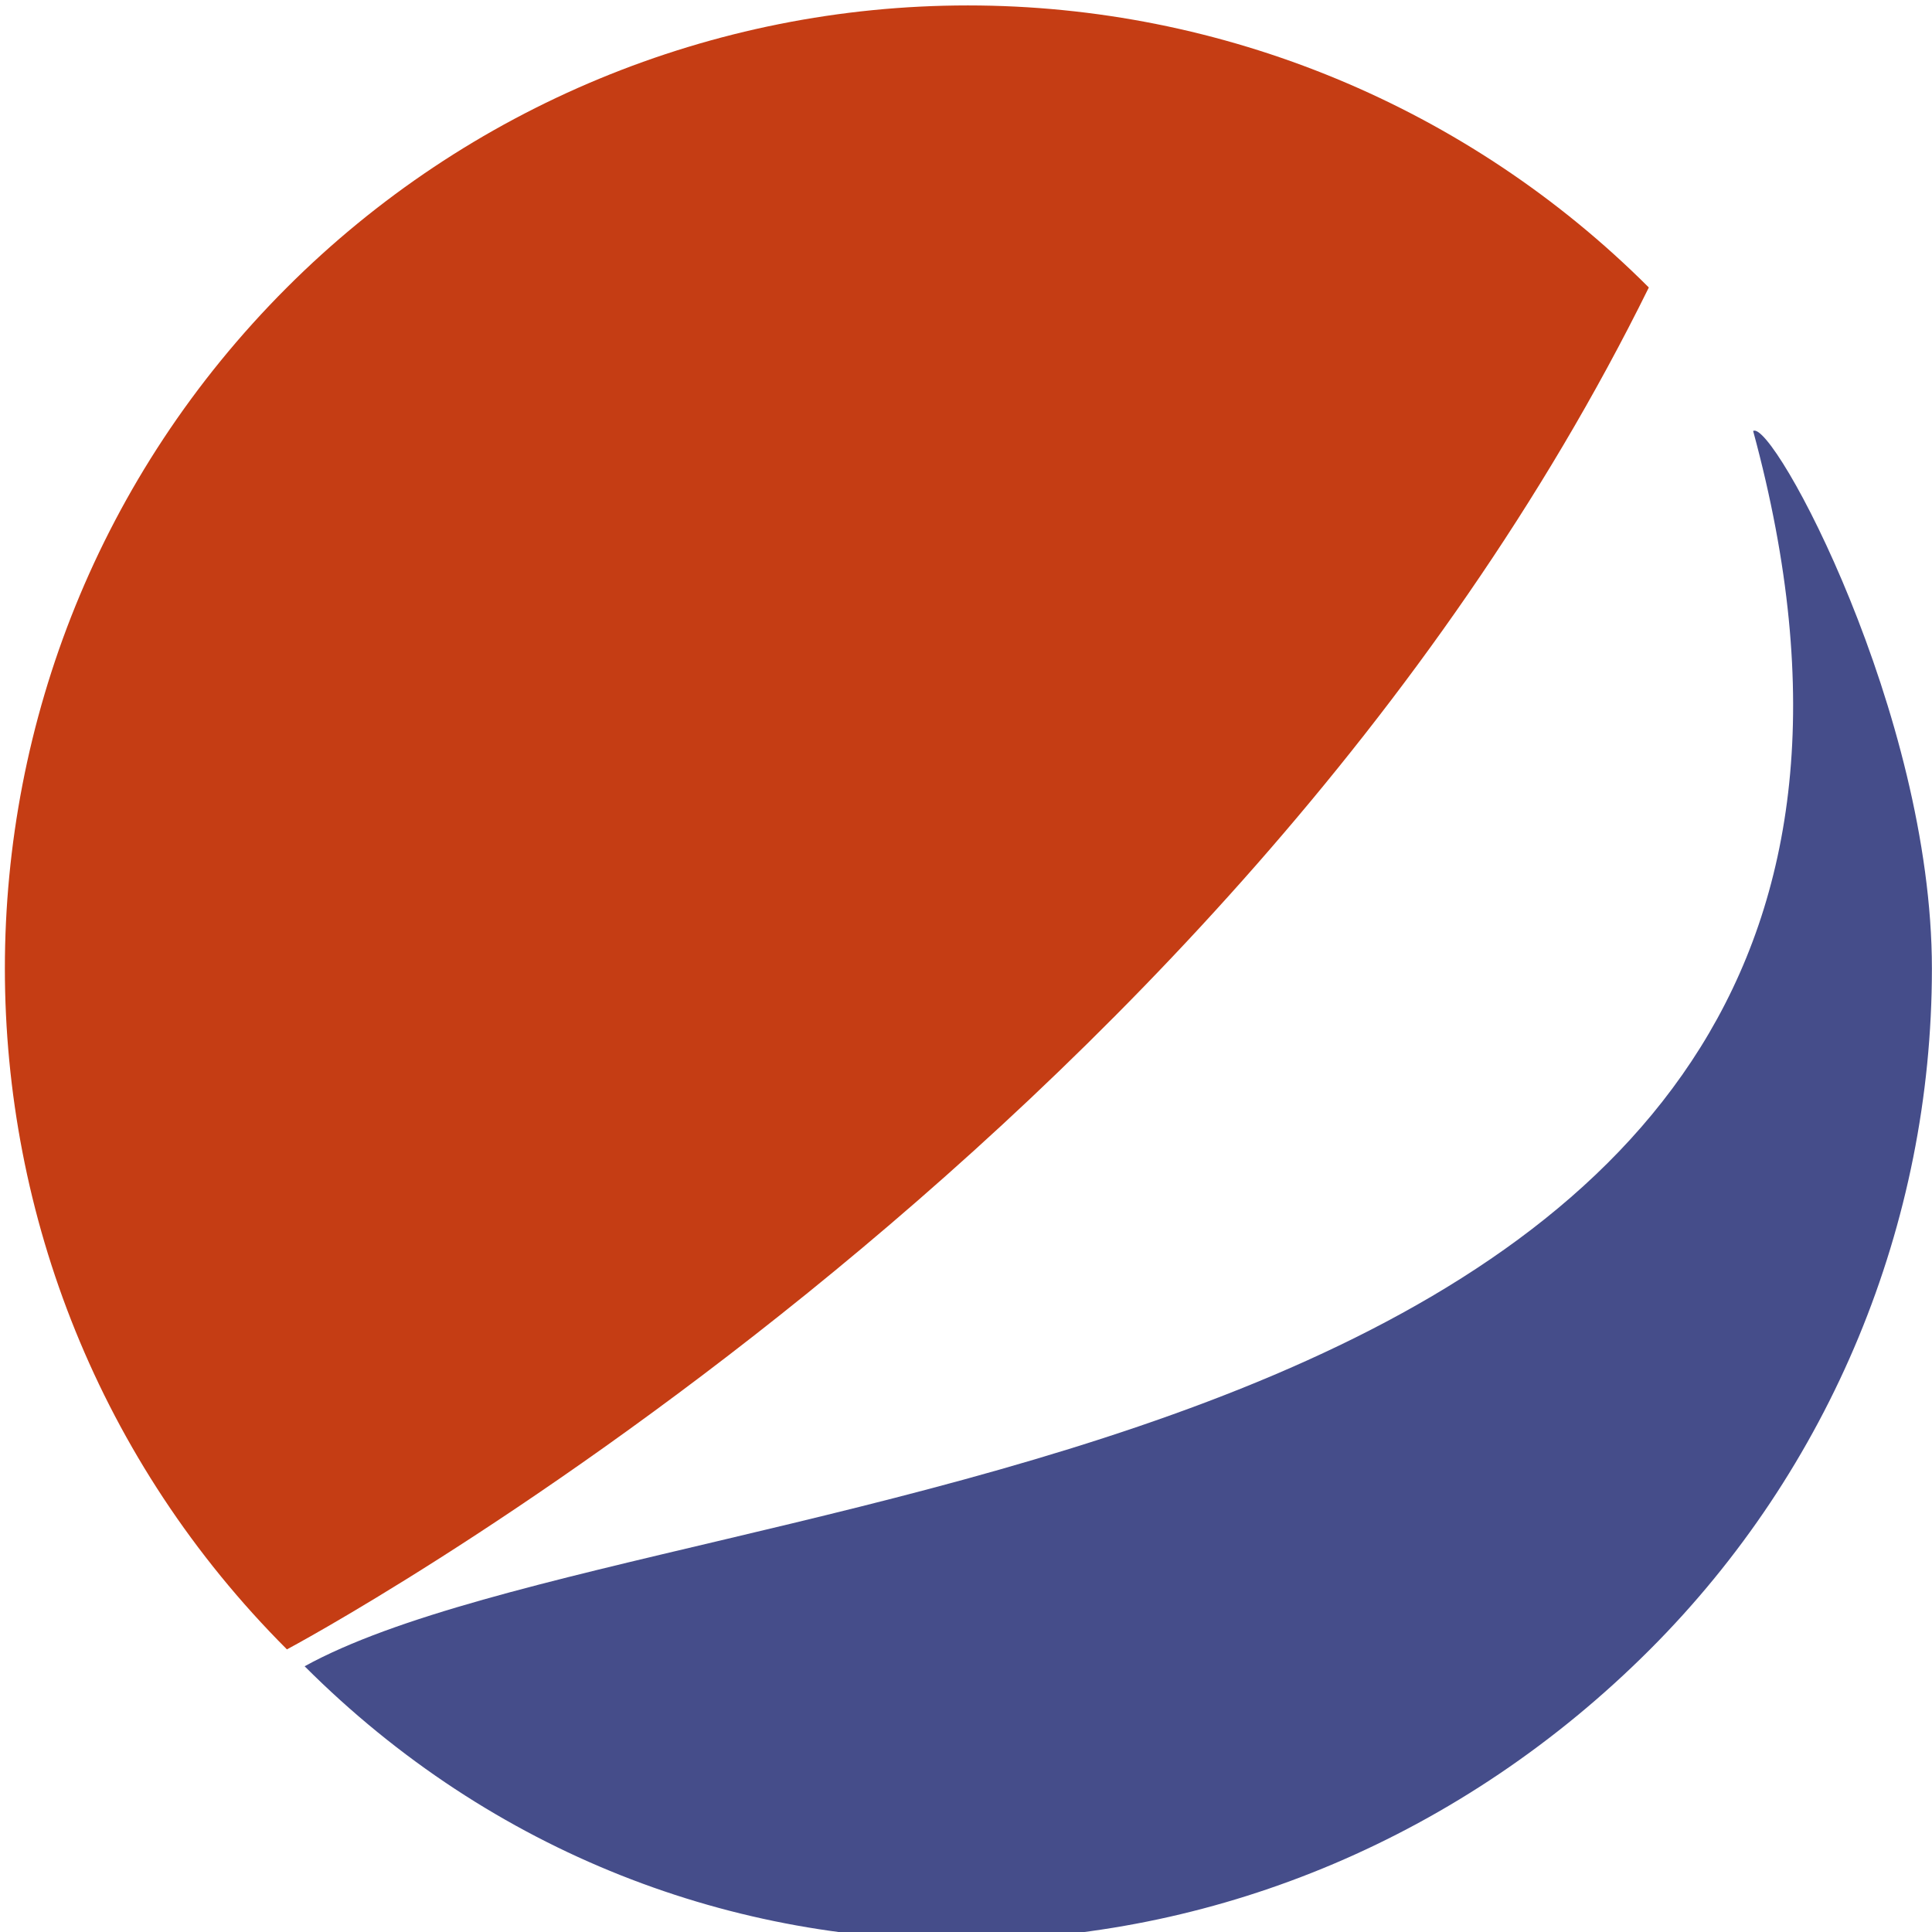 <?xml version="1.0" encoding="UTF-8" standalone="no"?>
<!-- Created with Inkscape (http://www.inkscape.org/) -->

<svg
   width="800mm"
   height="800mm"
   viewBox="0 0 800 800"
   version="1.1"
   id="svg1"
   inkscape:version="1.3 (0e150ed6c4, 2023-07-21)"
   sodipodi:docname="pepsi.svg"
   xmlns:inkscape="http://www.inkscape.org/namespaces/inkscape"
   xmlns:sodipodi="http://sodipodi.sourceforge.net/DTD/sodipodi-0.dtd"
   xmlns="http://www.w3.org/2000/svg"
   xmlns:svg="http://www.w3.org/2000/svg">
  <sodipodi:namedview
     id="namedview1"
     pagecolor="#ffffff"
     bordercolor="#000000"
     borderopacity="0.25"
     inkscape:showpageshadow="2"
     inkscape:pageopacity="0.0"
     inkscape:pagecheckerboard="0"
     inkscape:deskcolor="#d1d1d1"
     inkscape:document-units="mm"
     inkscape:zoom="0.13559204"
     inkscape:cx="660.06824"
     inkscape:cy="1360.6993"
     inkscape:window-width="1920"
     inkscape:window-height="1057"
     inkscape:window-x="1912"
     inkscape:window-y="-8"
     inkscape:window-maximized="1"
     inkscape:current-layer="layer1" />
  <defs
     id="defs1">
    <inkscape:path-effect
       effect="slice"
       start_point="798.76,400"
       end_point="1.24,400"
       center_point="400,400"
       id="path-effect1"
       is_visible="true"
       lpeversion="1.2"
       lpesatellites="#path2"
       allow_transforms="true" />
  </defs>
  <g
     inkscape:label="Círculo"
     inkscape:groupmode="layer"
     id="layer1">
    <path
       id="path1"
       d="M 682.743,119.042 C 607.961,44.26 506.535,2.249 400.777,2.249 c -105.757,-4e-6 -207.184,42.011 -281.966,116.793 -155.725,155.725 -155.725,408.206 0,563.931 0,0 387.337,-205.864 563.931,-563.931 z"
       style="fill:#c53d14;stroke-width:0.939"
       sodipodi:nodetypes="csscc"
       inkscape:label="azul" />
    <path
       id="path1-9"
       d="m 725.941,178.465 c 8.166,-5.041 74.019,116.877 74.019,222.635 10e-6,105.757 -42.011,207.184 -116.793,281.966 -155.725,155.725 -401.307,162.624 -557.033,6.899 150.397,-82.787 720.102,-68.385 599.806,-511.499 z"
       style="fill:#454d8a;fill-opacity:1;stroke-width:0.939"
       sodipodi:nodetypes="csscc"
       inkscape:label="rojo" />
  </g>
</svg>
